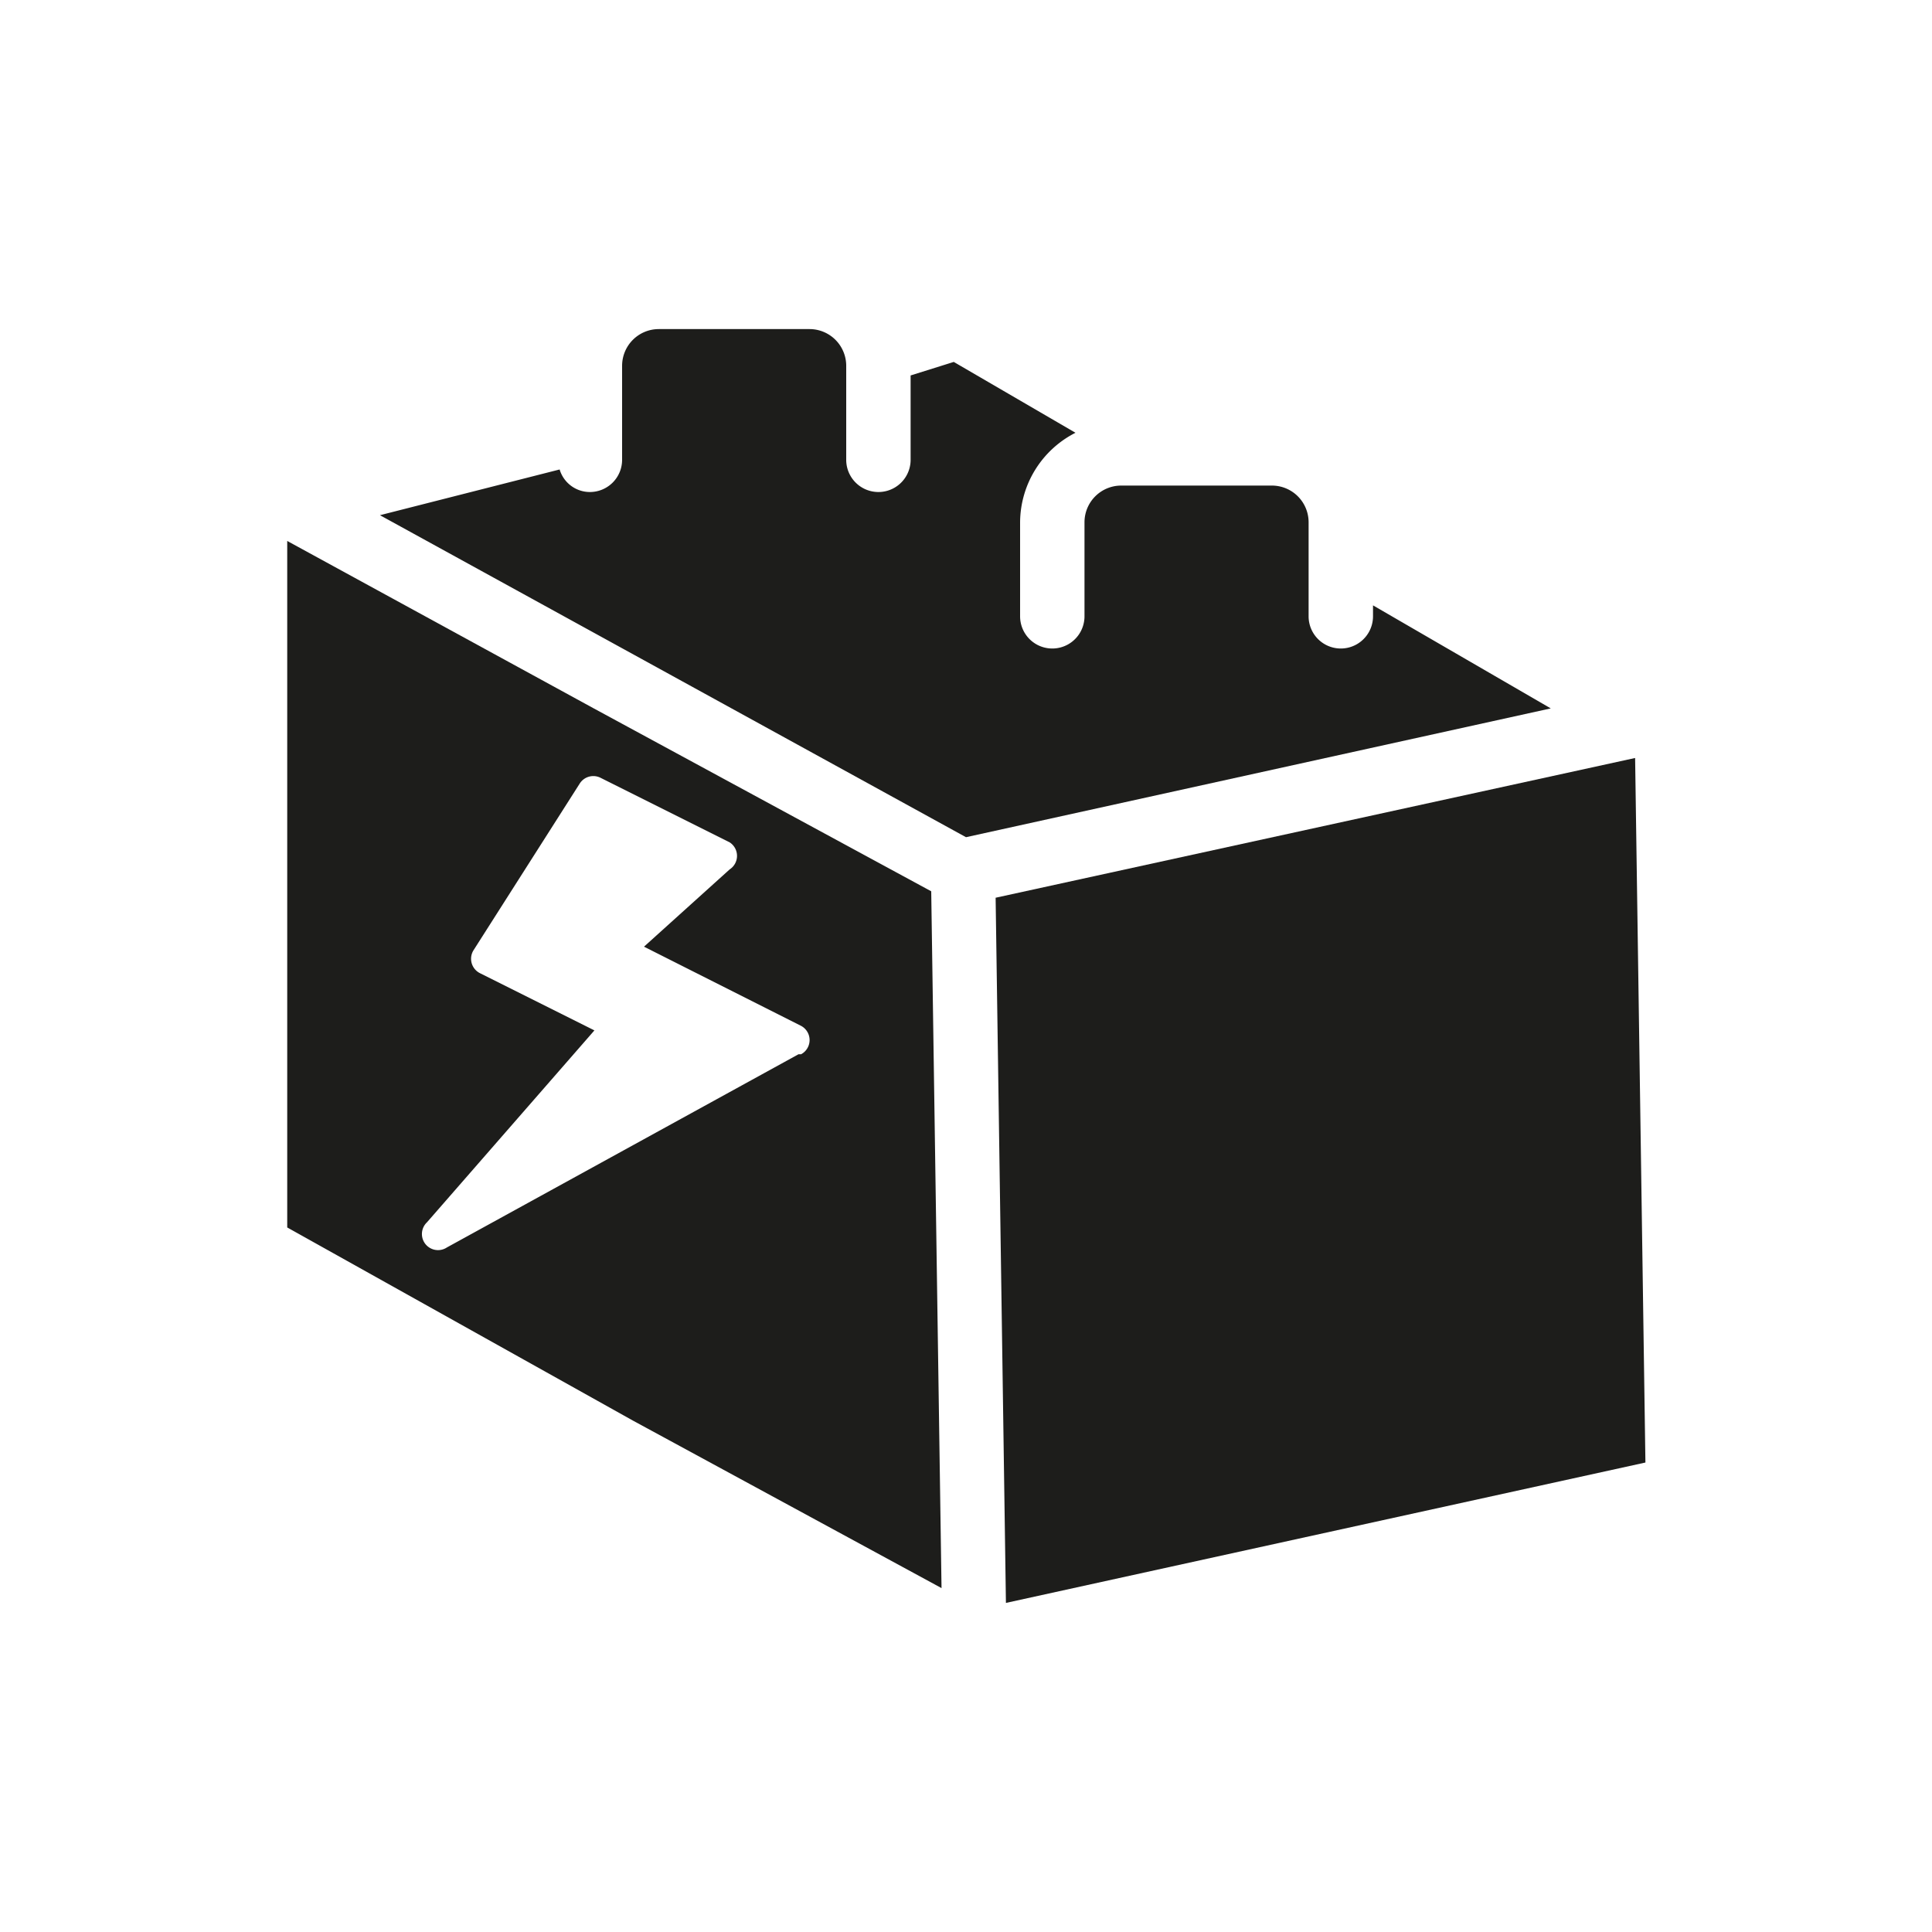 <svg xmlns="http://www.w3.org/2000/svg" viewBox="0 0 30 30"><title>pictos-export</title><g id="Calque_1" data-name="Calque 1"><polygon points="25.39 11.77 15.46 13.94 15.62 24.89 25.55 22.71 25.39 11.77" style="fill:#1d1d1b"/><path d="M14.46,13.84,9.22,11,4.46,8.4V19.06l5.37,3,4.79,2.6ZM12.4,16.37l-5.46,3a.25.25,0,0,1-.31-.39L9.23,16l-1.78-.89a.25.25,0,0,1-.1-.35L9,12.17a.25.25,0,0,1,.33-.09l2,1a.25.25,0,0,1,0,.42L10,14.7l2.44,1.23a.25.25,0,0,1,0,.44Z" style="fill:#1d1d1b"/><path d="M21.32,9.4v.17a.5.5,0,1,1-1,0V8.11a.57.57,0,0,0-.57-.57H17.41a.57.57,0,0,0-.57.57V9.57a.5.5,0,1,1-1,0V8.11a1.57,1.57,0,0,1,.86-1.39l-1.89-1.1-.67.21V7.14a.5.5,0,0,1-1,0V5.68a.57.57,0,0,0-.57-.57H10.23a.57.57,0,0,0-.57.57V7.14a.5.5,0,0,1-.5.5.49.49,0,0,1-.47-.35L5.9,8,15,13l9.08-2Z" style="fill:#1d1d1b"/></g></svg>